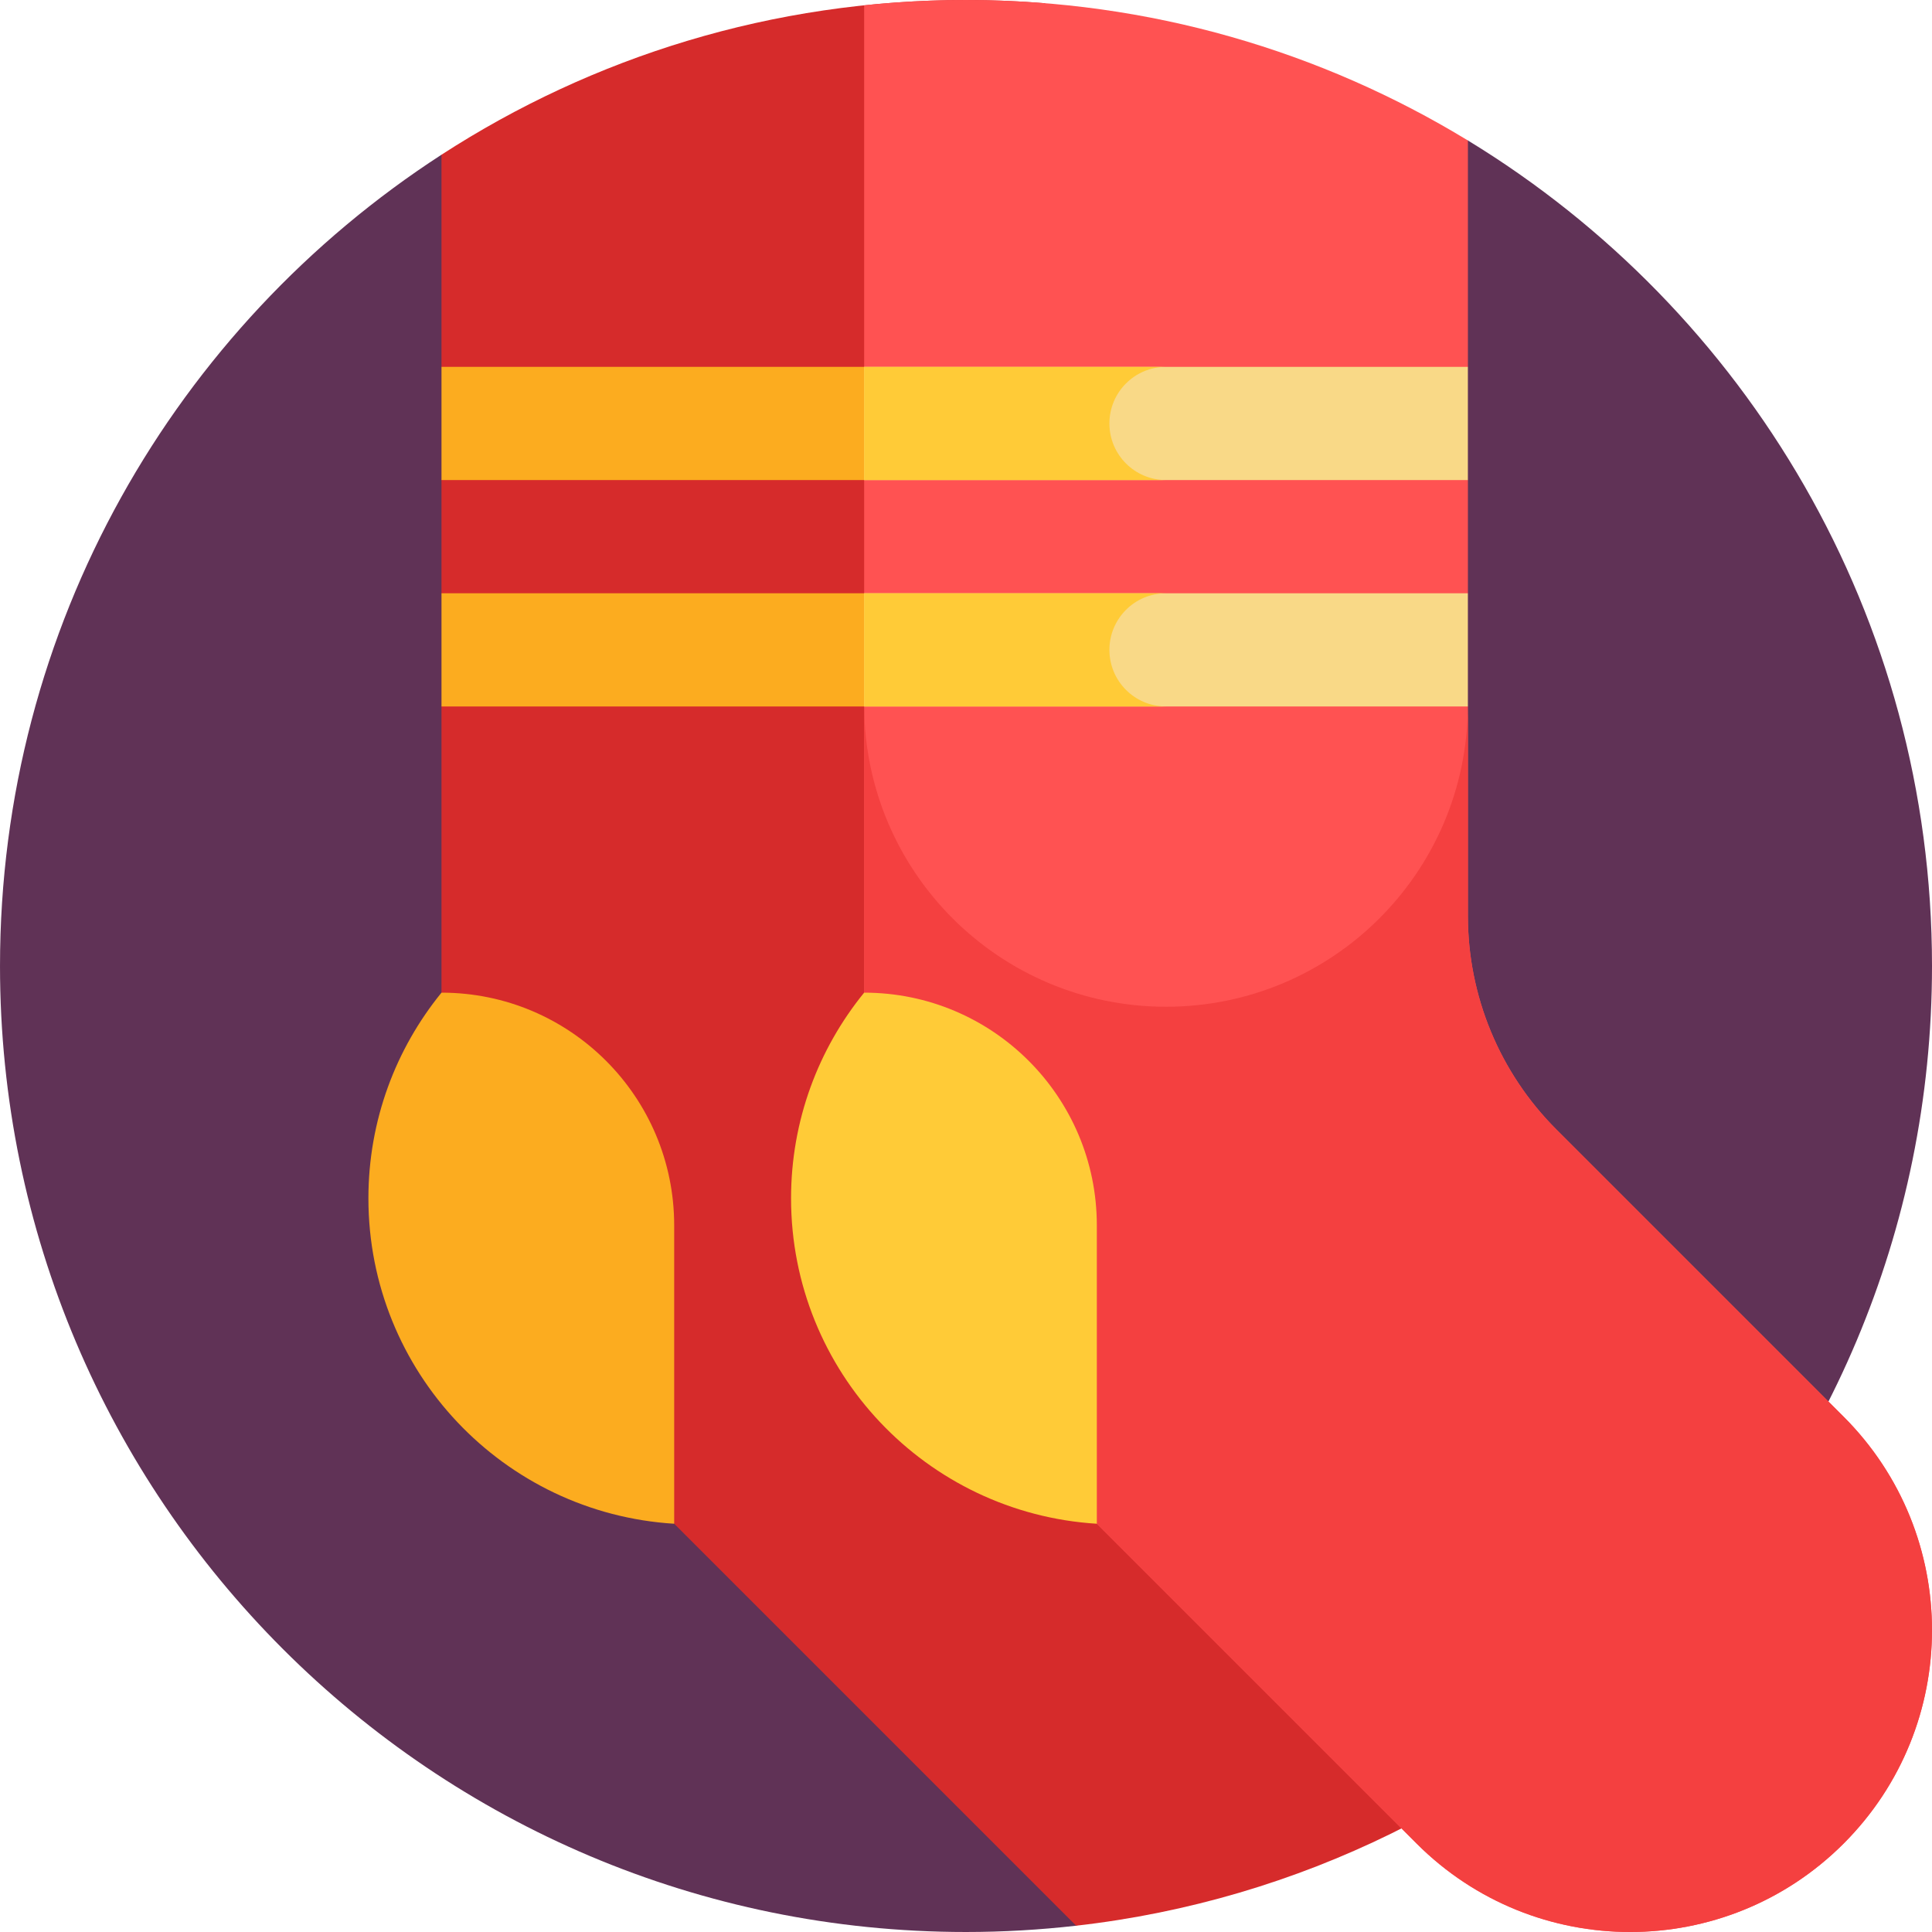 <svg id="Capa_1" enable-background="new 0 0 512 512" height="512" viewBox="0 0 512 512" width="512" xmlns="http://www.w3.org/2000/svg"><g><g><path d="m285.191 510.333 152.387-73.886c45.995-46.281 74.422-110.042 74.422-180.447 0-92.671-49.243-173.838-122.988-218.771l-.002.001-272.01 3.771c-70.408 45.614-117 124.861-117 214.999 0 141.385 114.615 256 256 256 9.873 0 19.609-.579 29.191-1.667z" fill="#603256"/></g><g><g><path d="m300.431 299.3c-15.003-15.003-23.431-35.351-23.431-56.568v-55.51l-15-15 15-15v-30l-15-15 15-15v-96.36c-6.927-.562-13.928-.862-21-.862-51.247 0-98.97 15.068-139 41.001v56.221l15 15-15 15v30l15 15-15 15v75.843l61.665 140.743 106.525 106.525c59.307-6.733 112.467-33.717 152.388-73.886z" fill="#d62b2b"/></g><g><path d="m117 97.222h160v30h-160z" fill="#fcac1f"/></g><g><path d="m117 157.222h160v30h-160z" fill="#fcac1f"/></g><g><path d="m488.57 375.43-76.13-76.13c-15.01-15-23.43-35.35-23.43-56.57v-55.512l-.004.004-15-15 15-15 .004.004v-30.009l-.004.004-15-15 15-15 .004.004v-59.995c-38.76-23.62-84.3-37.23-133.01-37.23-9.12 0-18.12.48-26.99 1.41v95.816l14.996 14.996-14.996 14.996v30.009l14.996 14.996-14.996 14.996v75.852l-.001.002 61.662 140.736-.002.002h.001l84.76 84.76c31.24 31.24 81.9 31.24 113.14 0 15.62-15.621 23.43-36.091 23.43-56.571s-7.81-40.95-23.43-56.57z" fill="#ff5252"/></g><g><path d="m488.57 375.43-76.13-76.13c-15.01-15-23.43-35.35-23.43-56.57v-55.512l-.004.004-.01-.01c-.225 43.991-35.946 79.585-79.99 79.585s-79.765-35.594-79.989-79.585l-.007.007v75.852l-.001.002 61.662 140.736-.002.002h.001l84.76 84.76c31.24 31.24 81.9 31.24 113.14 0 15.62-15.621 23.43-36.091 23.43-56.571s-7.81-40.95-23.43-56.57z" fill="#f44040"/></g><g><path d="m229.006 263.065c-12.103 14.871-19.367 33.837-19.367 54.505 0 45.918 35.816 83.453 81.032 86.238v-79.078c0-34.056-27.608-61.665-61.665-61.665z" fill="#ffcb37"/></g><g><path d="m117 263.065c-12.103 14.871-19.367 33.837-19.367 54.505 0 45.918 35.816 83.453 81.032 86.238v-79.078c0-34.056-27.608-61.665-61.665-61.665z" fill="#fcac1f"/></g><g><path d="m229.006 97.222h160v30h-160z" fill="#f9d987"/></g><g><path d="m229.006 157.222h160v30h-160z" fill="#f9d987"/></g><g><path d="m309.006 187.222c-8.284 0-15-6.716-15-15s6.716-15 15-15h-80v30z" fill="#ffcb37"/></g><g><path d="m309.006 127.222c-8.284 0-15-6.716-15-15s6.716-15 15-15h-80v30z" fill="#ffcb37"/></g></g></g></svg>